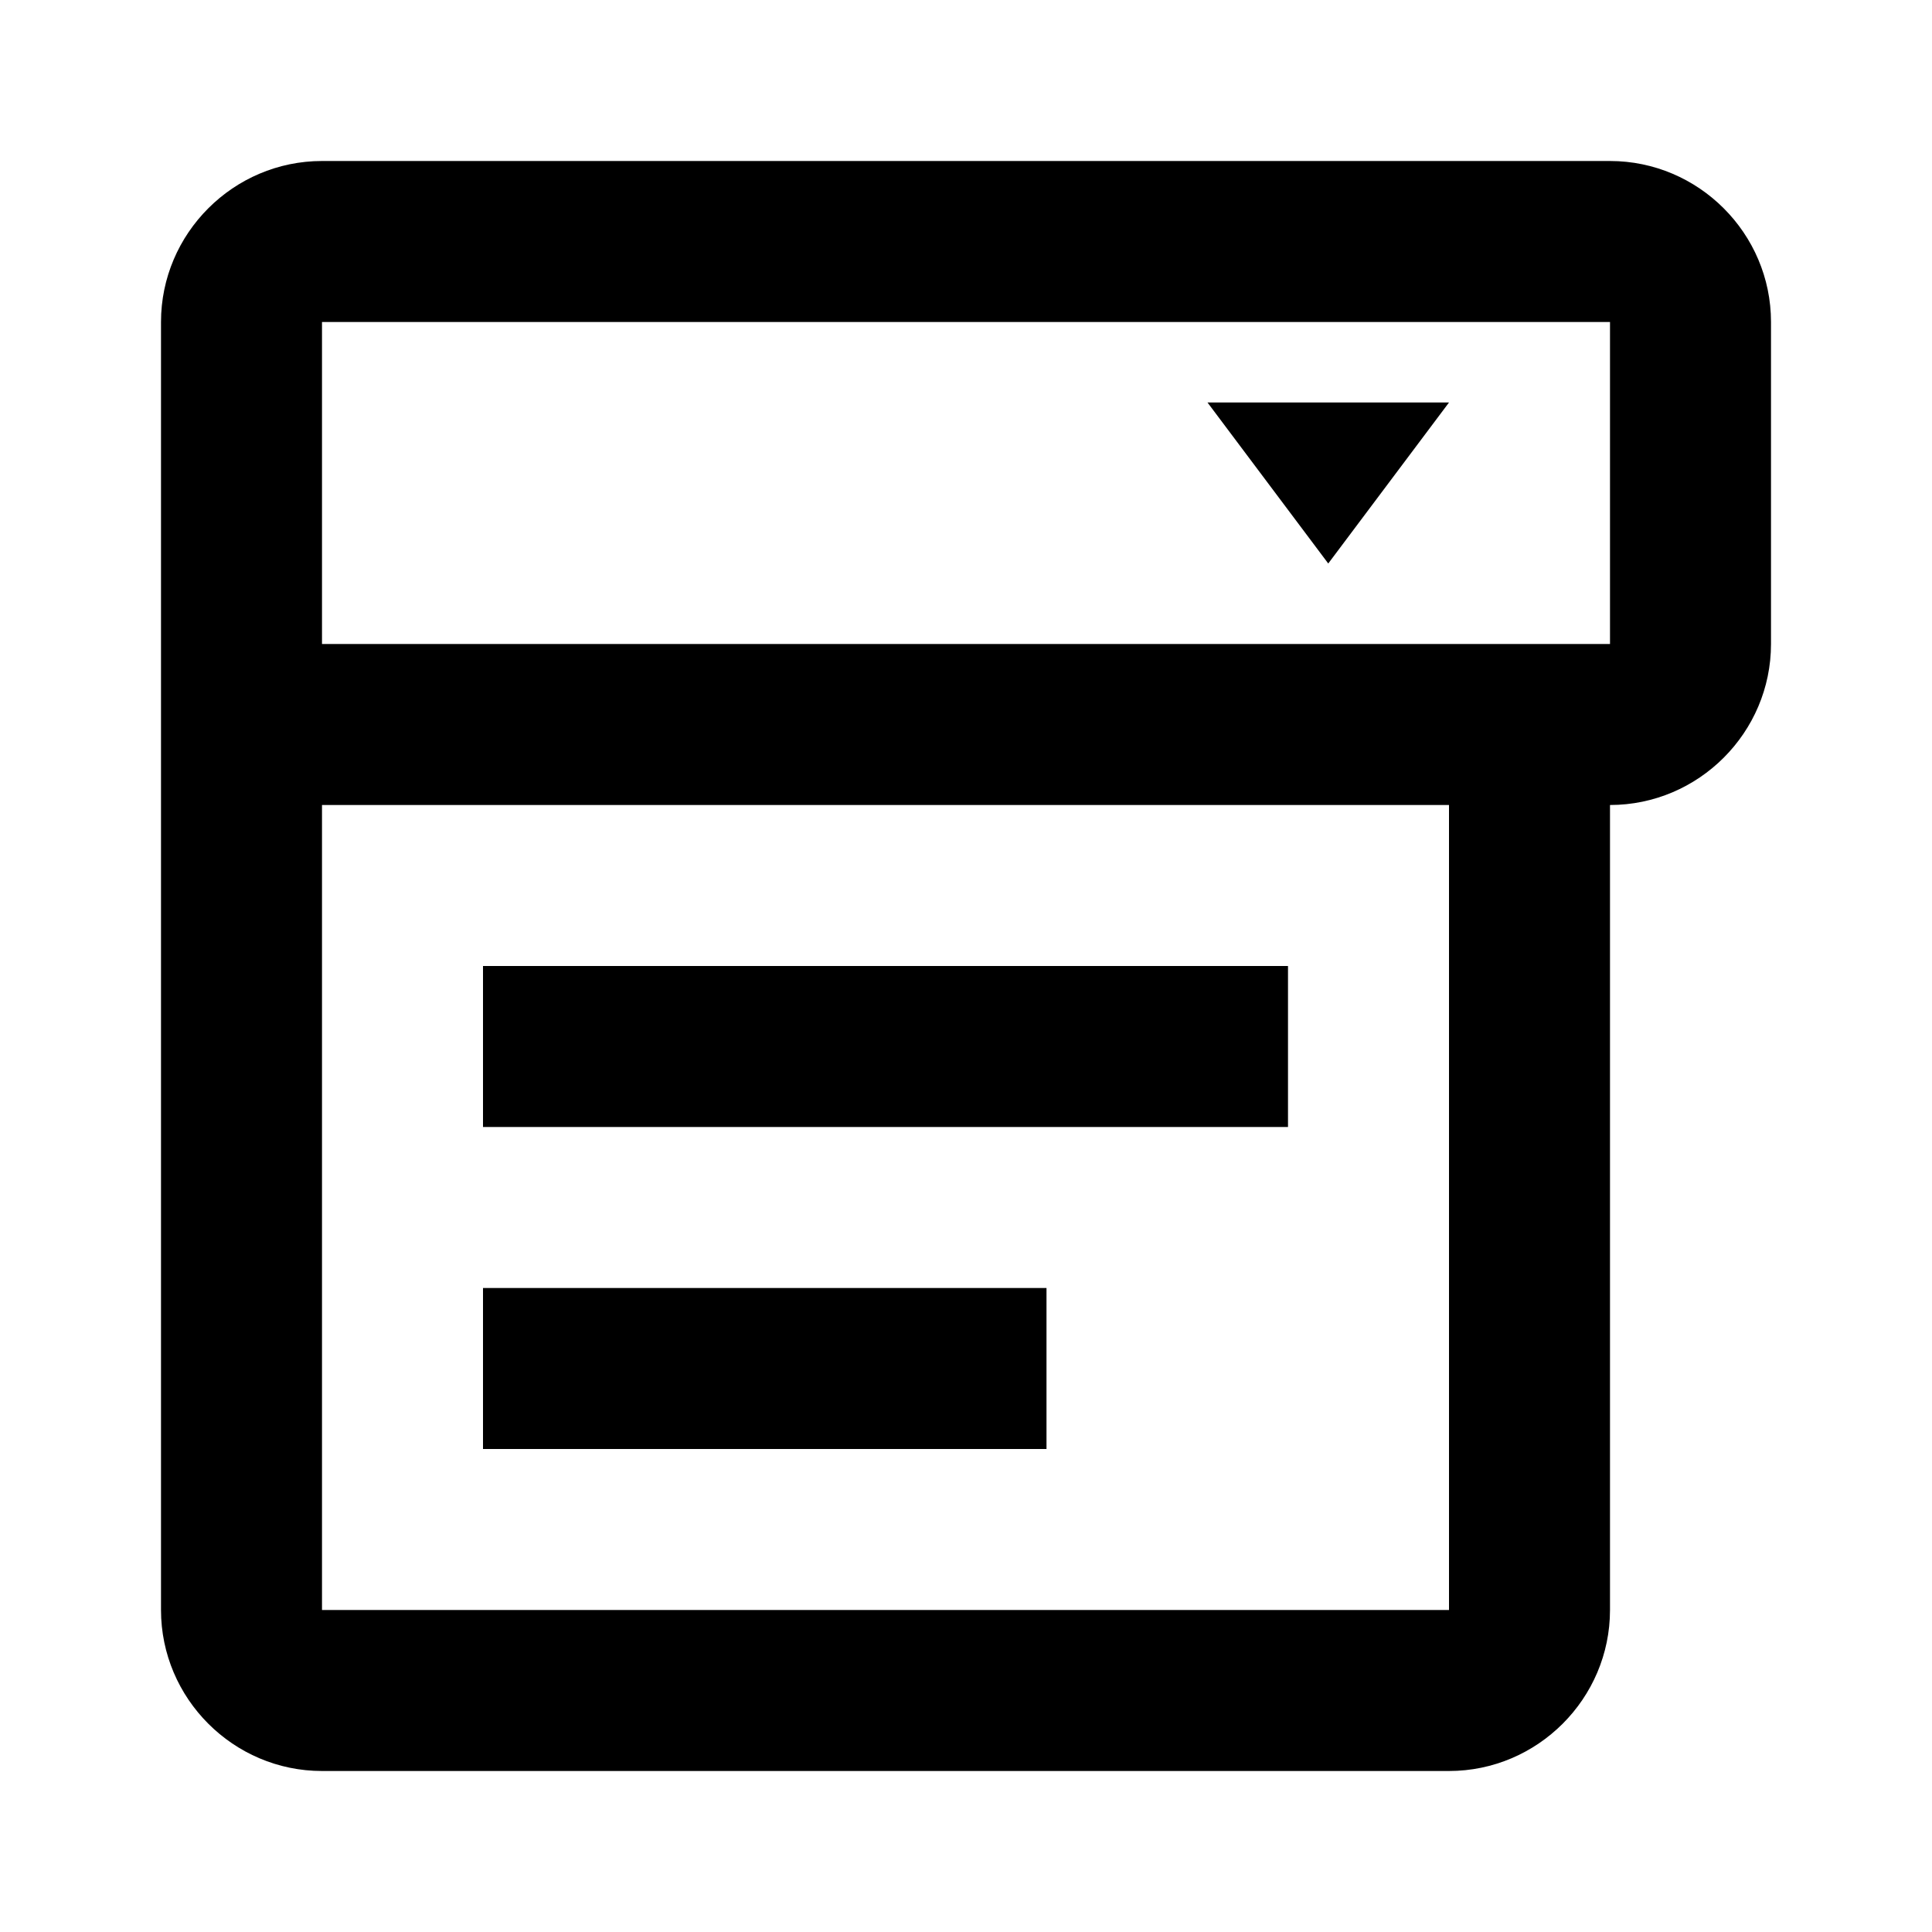 <svg xmlns="http://www.w3.org/2000/svg" width="24" height="24"><!--Boxicons v3.0 https://boxicons.com | License  https://docs.boxicons.com/free--><path d="M20 2H4c-1.1 0-2 .9-2 2v16c0 1.1.9 2 2 2h14c1.1 0 2-.9 2-2V10c1.1 0 2-.9 2-2V4c0-1.1-.9-2-2-2m-2 18H4V10h14zm2-12H4V4h16z"/><path d="M16.5 7 18 5h-3zM6 12h10v2H6zM6 16h7v2H6z"/></svg>